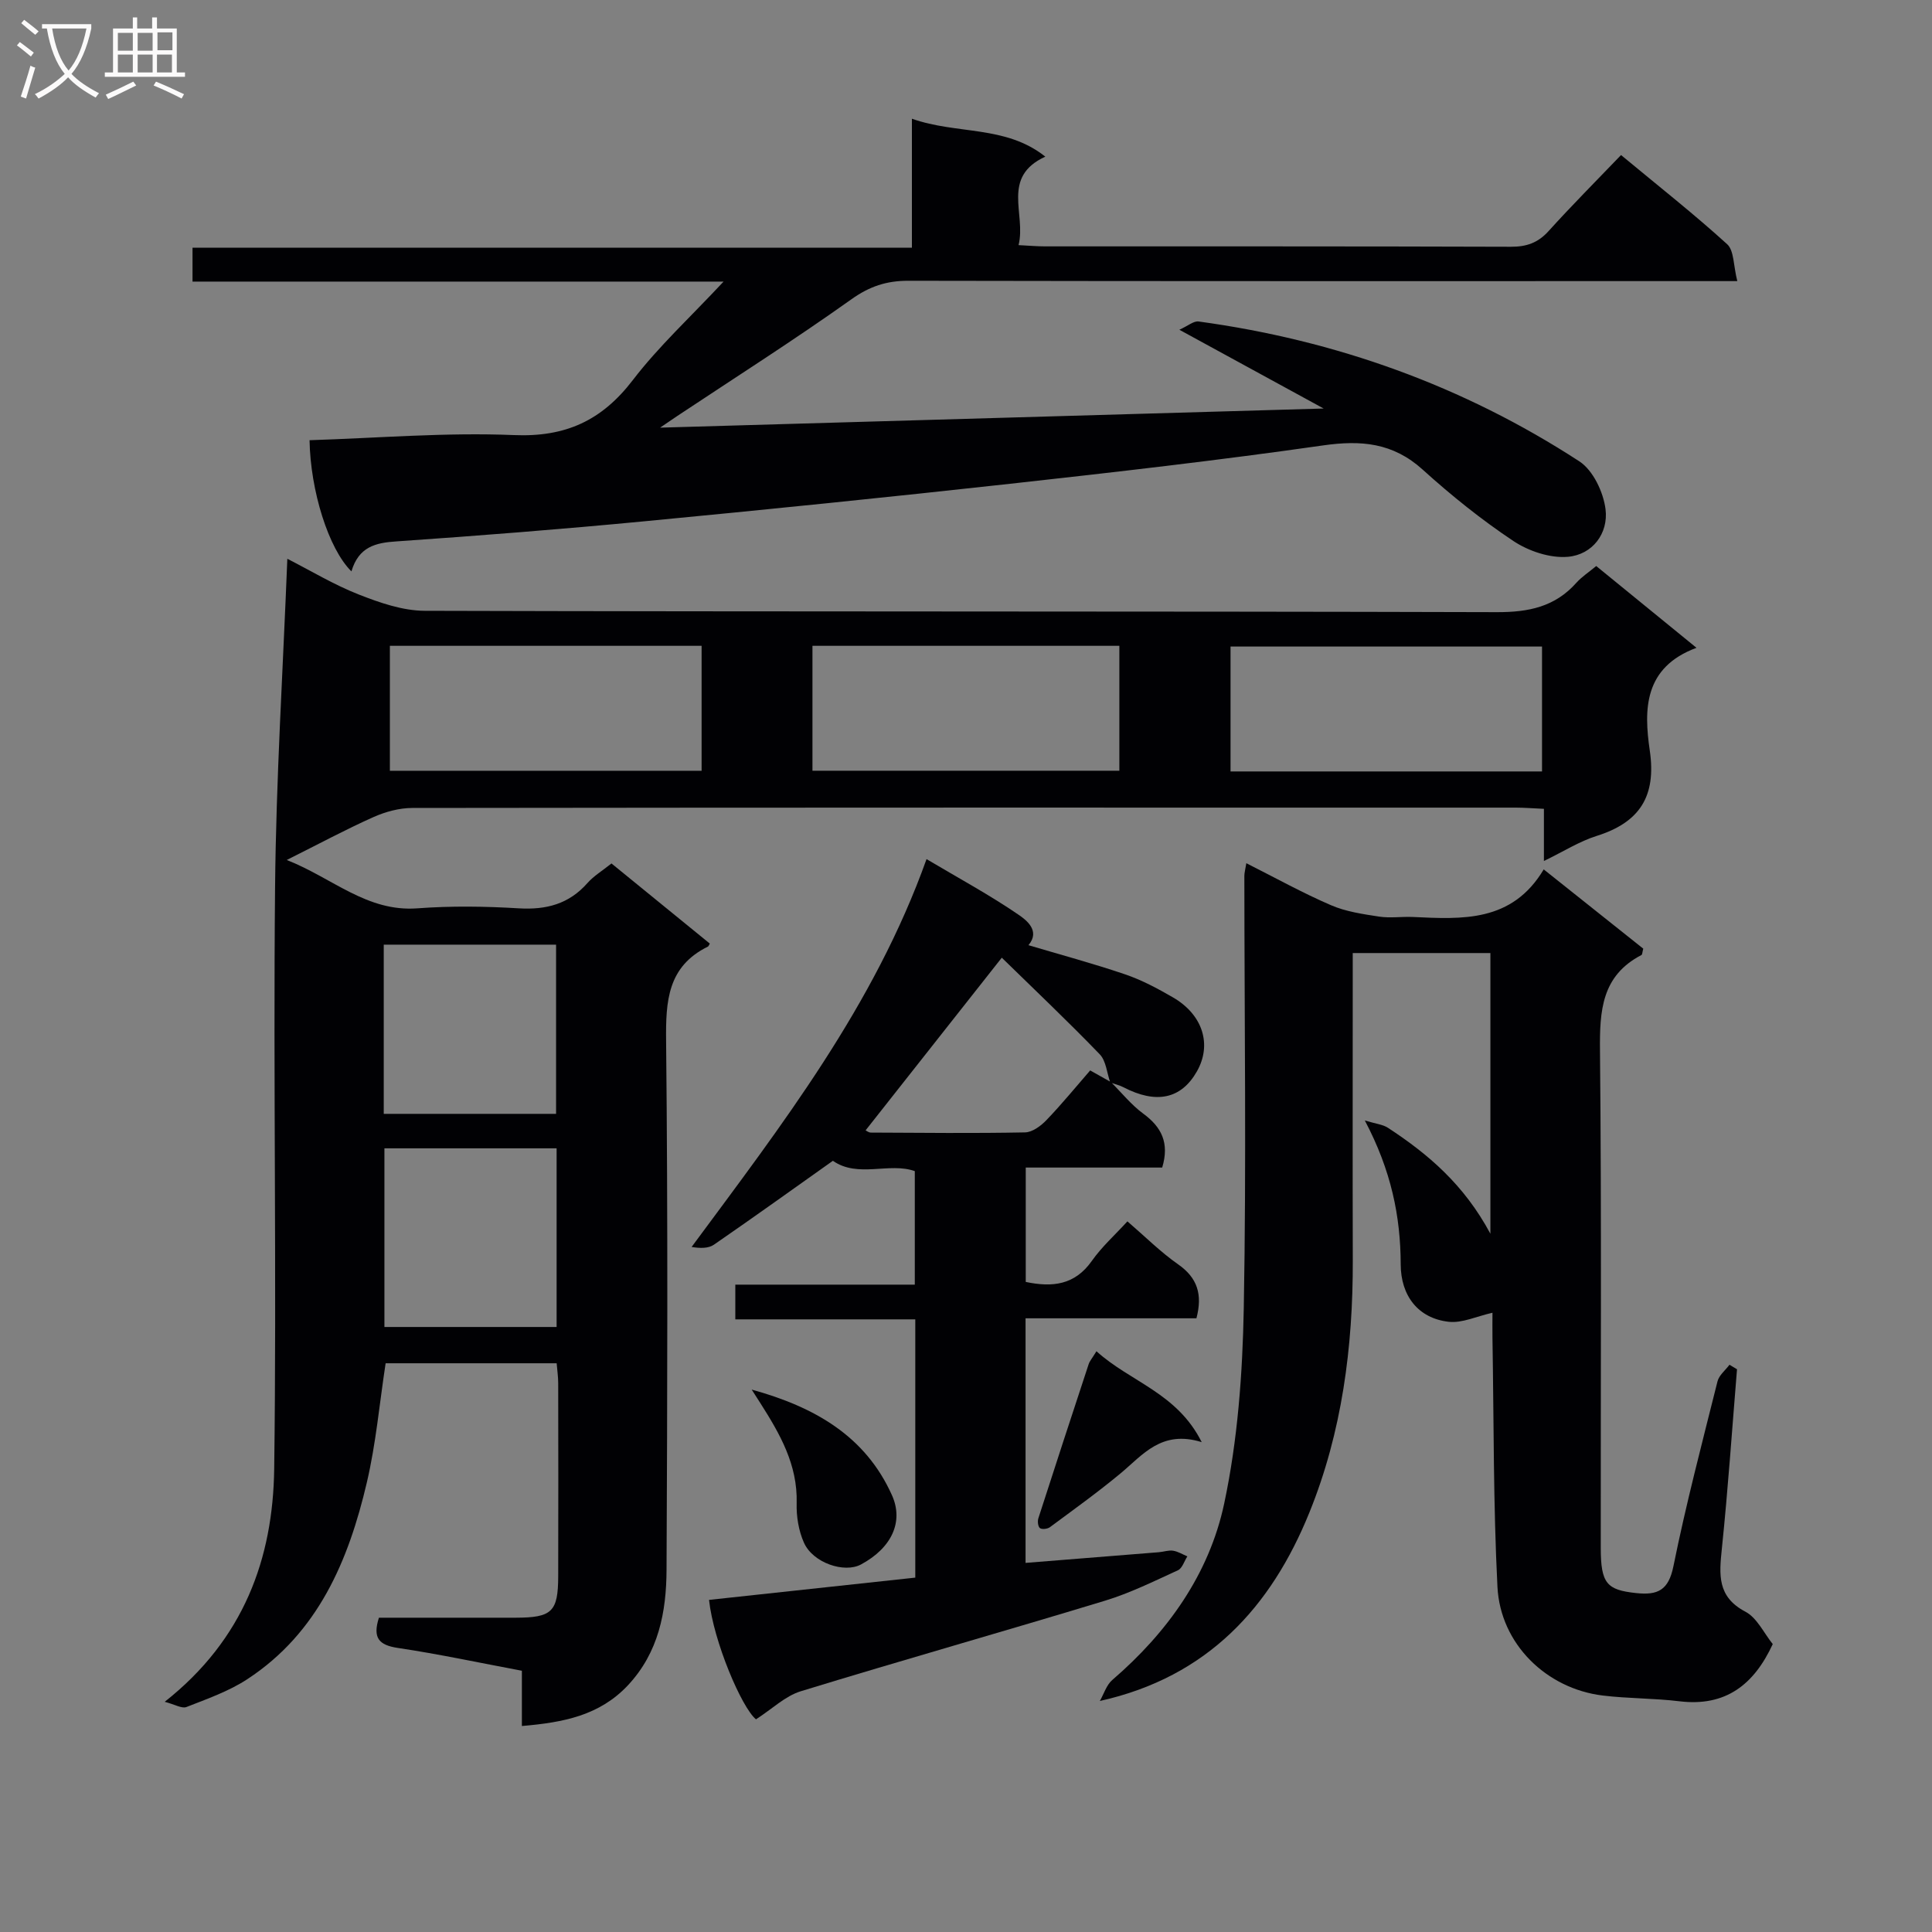 <svg enable-background="new 0 0 400 400" viewBox="0 0 400 400" xmlns="http://www.w3.org/2000/svg"><rect x="0" y="0" width="400" height="400" fill="#808080" stroke="none"/><g fill="#010104"><path d="m108.05 357.35c0-4.13 0-7.59 0-11.44-8.75-1.64-17.17-3.45-25.67-4.72-3.94-.59-5.26-2.07-3.93-6.26 9.39 0 18.86.02 28.32 0 7.51-.02 8.78-1.21 8.8-8.58.04-13.33.02-26.66 0-39.99 0-1.3-.2-2.6-.32-4.11-11.99 0-23.74 0-35.41 0-1.28 8.39-2.01 16.67-3.89 24.68-3.79 16.19-10.1 31.14-24.75 40.73-3.83 2.51-8.3 4.07-12.6 5.76-.94.37-2.39-.53-4.5-1.08 16.42-12.95 22.42-29.7 22.67-48.24.53-40.11-.21-80.24.18-120.35.21-22.47 1.63-44.93 2.54-68.06 4.83 2.46 9.62 5.36 14.75 7.38 4.35 1.71 9.11 3.37 13.69 3.39 73.99.21 147.98.07 221.97.28 6.59.02 12.03-1.1 16.47-6.08 1.09-1.22 2.52-2.15 4.11-3.47 6.67 5.44 13.29 10.84 20.76 16.93-10.93 4.06-10.91 12.78-9.67 21.28 1.39 9.48-2.1 14.87-11 17.67-3.57 1.12-6.83 3.21-10.92 5.19 0-3.87 0-7.11 0-10.8-2.28-.1-4.05-.25-5.81-.25-76.16-.01-152.31-.03-228.47.07-2.69 0-5.56.78-8.03 1.88-5.74 2.56-11.29 5.55-17.97 8.89 9.5 3.73 16.57 10.79 27.05 10.01 6.96-.52 14.01-.42 20.98 0 5.69.34 10.39-.88 14.23-5.24 1.3-1.47 3.07-2.53 4.97-4.05 6.8 5.54 13.59 11.08 20.36 16.59-.21.35-.26.56-.39.62-8.36 4.12-8.75 11.27-8.66 19.55.38 36.49.26 72.99.09 109.48-.04 8.72-1.62 17.11-8.02 23.94-5.85 6.2-13.26 7.67-21.93 8.4zm-27.33-223.64v25.87h64.54c0-8.76 0-17.16 0-25.87-21.56 0-42.8 0-64.54 0zm238.54.15c-21.79 0-43.14 0-64.49 0v25.86h64.49c0-8.62 0-17.04 0-25.86zm-151.05 25.71h63.54c0-8.78 0-17.19 0-25.86-21.27 0-42.3 0-63.54 0zm-52.97 78.18c-12.12 0-23.85 0-35.65 0v36.99h35.65c0-12.27 0-24.36 0-36.99zm-35.79-7.14h35.68c0-11.87 0-23.51 0-35.03-12.18 0-23.89 0-35.68 0z"/><path d="m359.63 283.49c-1.02 12.39-1.86 24.8-3.14 37.16-.55 5.35-1 9.94 4.87 13.03 2.42 1.27 3.84 4.45 5.67 6.71-3.9 8.43-9.78 13-19.33 11.84-5.26-.64-10.62-.55-15.88-1.19-11.64-1.42-21.19-10.67-21.79-22.51-.87-17.11-.74-34.26-1.03-51.4-.03-1.93 0-3.85 0-5.34-3.3.74-6.29 2.19-9.07 1.87-6.34-.72-9.91-5.4-9.93-11.89-.03-9.95-1.96-19.42-7.43-29.79 2.28.7 3.72.82 4.79 1.52 8.29 5.42 15.74 11.73 21.21 21.93 0-20.23 0-39.01 0-58.11-9.18 0-18.44 0-28.5 0v5.14c0 19.5-.04 38.99.01 58.49.05 17.94-2.24 35.57-8.99 52.21-7.9 19.49-21 34.03-43.38 39.01.84-1.47 1.37-3.31 2.58-4.35 11.43-9.84 20.05-21.91 23.16-36.5 2.81-13.2 3.81-26.96 4.06-40.5.55-29.82.13-59.65.12-89.48 0-.65.2-1.3.41-2.62 6 3.02 11.63 6.15 17.52 8.69 3.09 1.34 6.59 1.84 9.95 2.36 2.28.35 4.66-.02 6.99.08 10.25.47 20.54 1.15 27.11-9.85 7.34 5.85 14.04 11.18 20.61 16.41-.2.73-.19 1.22-.38 1.32-8.25 4.29-8.66 11.53-8.58 19.78.34 34.32.13 68.65.16 102.98.01 7.39 1.26 8.69 7.33 9.34 4.48.48 6.71-.58 7.72-5.59 2.6-12.84 5.94-25.53 9.12-38.24.32-1.28 1.63-2.3 2.48-3.44.53.31 1.04.62 1.56.93z"/><path d="m72.76 118.3c-4.75-4.68-8.5-16.73-8.67-27.16 14.1-.44 28.25-1.65 42.31-1.06 10.72.45 18.21-3.02 24.63-11.4 5.32-6.95 11.86-12.97 18.78-20.38-37.38 0-73.54 0-109.95 0 0-2.64 0-4.59 0-7.01h148.94c0-8.98 0-17.51 0-26.71 9.4 3.32 19.37 1.29 27.62 7.85-9.23 4.25-3.92 11.88-5.54 18.32 2.22.11 3.83.26 5.44.26 32.16.01 64.33-.03 96.49.08 3.25.01 5.62-.82 7.81-3.25 4.78-5.29 9.82-10.34 15-15.74 7.8 6.47 15.11 12.22 21.97 18.46 1.45 1.32 1.28 4.43 2.1 7.64-2.78 0-4.7 0-6.62 0-55 0-109.99.04-164.99-.07-4.53-.01-8.05 1.15-11.83 3.85-11.77 8.38-23.98 16.14-36.02 24.14-.77.51-1.53 1.04-3.56 2.42 46.26-1.34 91.06-2.63 137.38-3.96-10.27-5.61-19.46-10.62-29.88-16.31 1.79-.8 2.97-1.85 3.98-1.71 28.39 3.87 54.82 13.33 78.84 28.96 2.84 1.85 4.98 6.38 5.42 9.92.62 5.01-2.72 9.4-7.79 9.84-3.69.32-8.13-1.17-11.29-3.27-6.62-4.41-12.89-9.45-18.79-14.79-6.15-5.56-12.73-6.13-20.63-5-21.53 3.08-43.15 5.55-64.77 7.94-25.27 2.79-50.56 5.36-75.86 7.78-17.04 1.63-34.11 2.97-51.18 4.15-4.36.27-7.84 1.13-9.34 6.21z"/><path d="m230 224.03c2.22 2.2 4.21 4.71 6.7 6.54 3.77 2.77 5.46 6.04 3.92 11.16-9.1 0-18.5 0-28.25 0v23.68c5.53 1.16 10.16.65 13.68-4.35 2.08-2.95 4.83-5.41 7.37-8.19 3.64 3.13 6.84 6.34 10.5 8.9 3.98 2.78 5.09 6.2 3.79 11.17-11.57 0-23.32 0-35.38 0v50.64c9.24-.74 18.42-1.47 27.6-2.21.99-.08 2.01-.46 2.95-.31 1.02.16 1.97.76 2.95 1.17-.64.98-1.05 2.46-1.94 2.87-4.98 2.28-9.94 4.74-15.15 6.32-20.95 6.37-42.03 12.32-62.96 18.74-3.22.99-5.92 3.66-9.26 5.81-2.96-2.41-8.81-16.16-9.72-24.73 14.14-1.53 28.28-3.05 42.7-4.61 0-17.88 0-35.43 0-53.47-12.46 0-24.71 0-37.26 0 0-2.54 0-4.61 0-7.19h37.16c0-8.06 0-15.62 0-23.5-5.28-1.89-11.77 1.49-16.96-2.14-7.82 5.54-16.17 11.54-24.63 17.37-1.14.79-2.85.76-4.62.47 18.7-25.29 37.76-49.87 48.64-80.3 6.72 3.99 13.08 7.43 19.01 11.49 1.54 1.05 4.65 3.31 2.09 6.33 6.44 1.92 13.31 3.76 20.04 6.05 3.42 1.16 6.69 2.92 9.83 4.73 6.25 3.6 8.17 9.81 4.99 15.38-3.25 5.69-8.4 6.78-15.2 3.25-.84-.44-1.81-.65-2.72-.97-.7-1.98-.86-4.49-2.19-5.86-6.62-6.86-13.55-13.42-20.27-19.99-9.99 12.67-19.09 24.2-28.2 35.75.21.1.65.46 1.08.46 10.65.05 21.3.17 31.94-.04 1.51-.03 3.29-1.35 4.44-2.56 3.18-3.31 6.09-6.88 9.04-10.27 1.74.98 3.02 1.69 4.29 2.41z"/><path d="m155.63 287.7c12.97 3.58 23.54 9.58 29.05 21.89 2.42 5.41.02 10.85-6.43 14.32-3.44 1.85-9.94-.33-11.8-4.51-1.11-2.48-1.59-5.47-1.51-8.21.21-7.93-3.46-14.31-7.48-20.63-.62-.96-1.22-1.91-1.83-2.86z"/><path d="m227.01 279.76c7.01 6.36 16.69 8.61 21.79 18.82-8.34-2.59-12.19 2.64-16.83 6.49-4.71 3.91-9.69 7.48-14.6 11.12-.5.37-1.64.5-2.06.19-.41-.31-.53-1.42-.33-2.03 3.43-10.66 6.92-21.3 10.42-31.93.2-.61.67-1.13 1.61-2.66z"/></g><path d="m6.4 11.7c-1-.8-1.9-1.6-2.9-2.3l.6-.7c.9.7 1.9 1.4 2.9 2.2zm-2.1 8.3c.7-2.1 1.4-4.2 2-6.4.2.1.6.3 1 .4-.7 2.3-1.3 4.4-1.9 6.4zm3-12.8c-1.1-.9-2.1-1.7-2.9-2.4l.6-.7c1 .8 2 1.5 3 2.4zm1.4-1.3v-.9h10.2v.9c-.9 4.2-2.3 7.3-4.1 9.4 1.3 1.4 3.2 2.7 5.7 4-.2.2-.4.5-.7.9-2.5-1.4-4.4-2.7-5.7-4.2-1.4 1.5-3.5 3-6.1 4.4 0 0 0 0-.1-.1-.3-.4-.5-.7-.7-.8 2.7-1.3 4.7-2.8 6.2-4.2-1.8-2.2-3-5.3-3.7-9.4zm9.2 0h-7.1c.6 3.8 1.7 6.7 3.4 8.7 1.7-2 2.9-4.8 3.7-8.7z" fill="#fbfafa"/><path d="m31.6 3.6h.9v2.3h4.1v9.1h1.7v.9h-16.6v-.9h1.7v-9.1h4.1v-2.3h.9v2.3h3.1v-2.3zm-4 13.3.6.8c-1.9.9-3.8 1.9-5.8 2.8-.2-.3-.3-.6-.5-.9 2-.9 3.9-1.8 5.7-2.7zm-3.2-10.1v3.7h3.1v-3.7zm0 4.5v3.7h3.1v-3.7zm4.1-4.5v3.7h3.1v-3.7zm0 4.5v3.7h3.1v-3.7zm9.1 9.1c-2.1-1.1-4.1-2-5.8-2.7l.5-.8c2.2.9 4.1 1.8 5.8 2.6zm-1.9-13.7h-3.1v3.7h3.1v-3.6zm-3.2 4.6v3.7h3.1v-3.7z" fill="#fbfafa"/></svg>